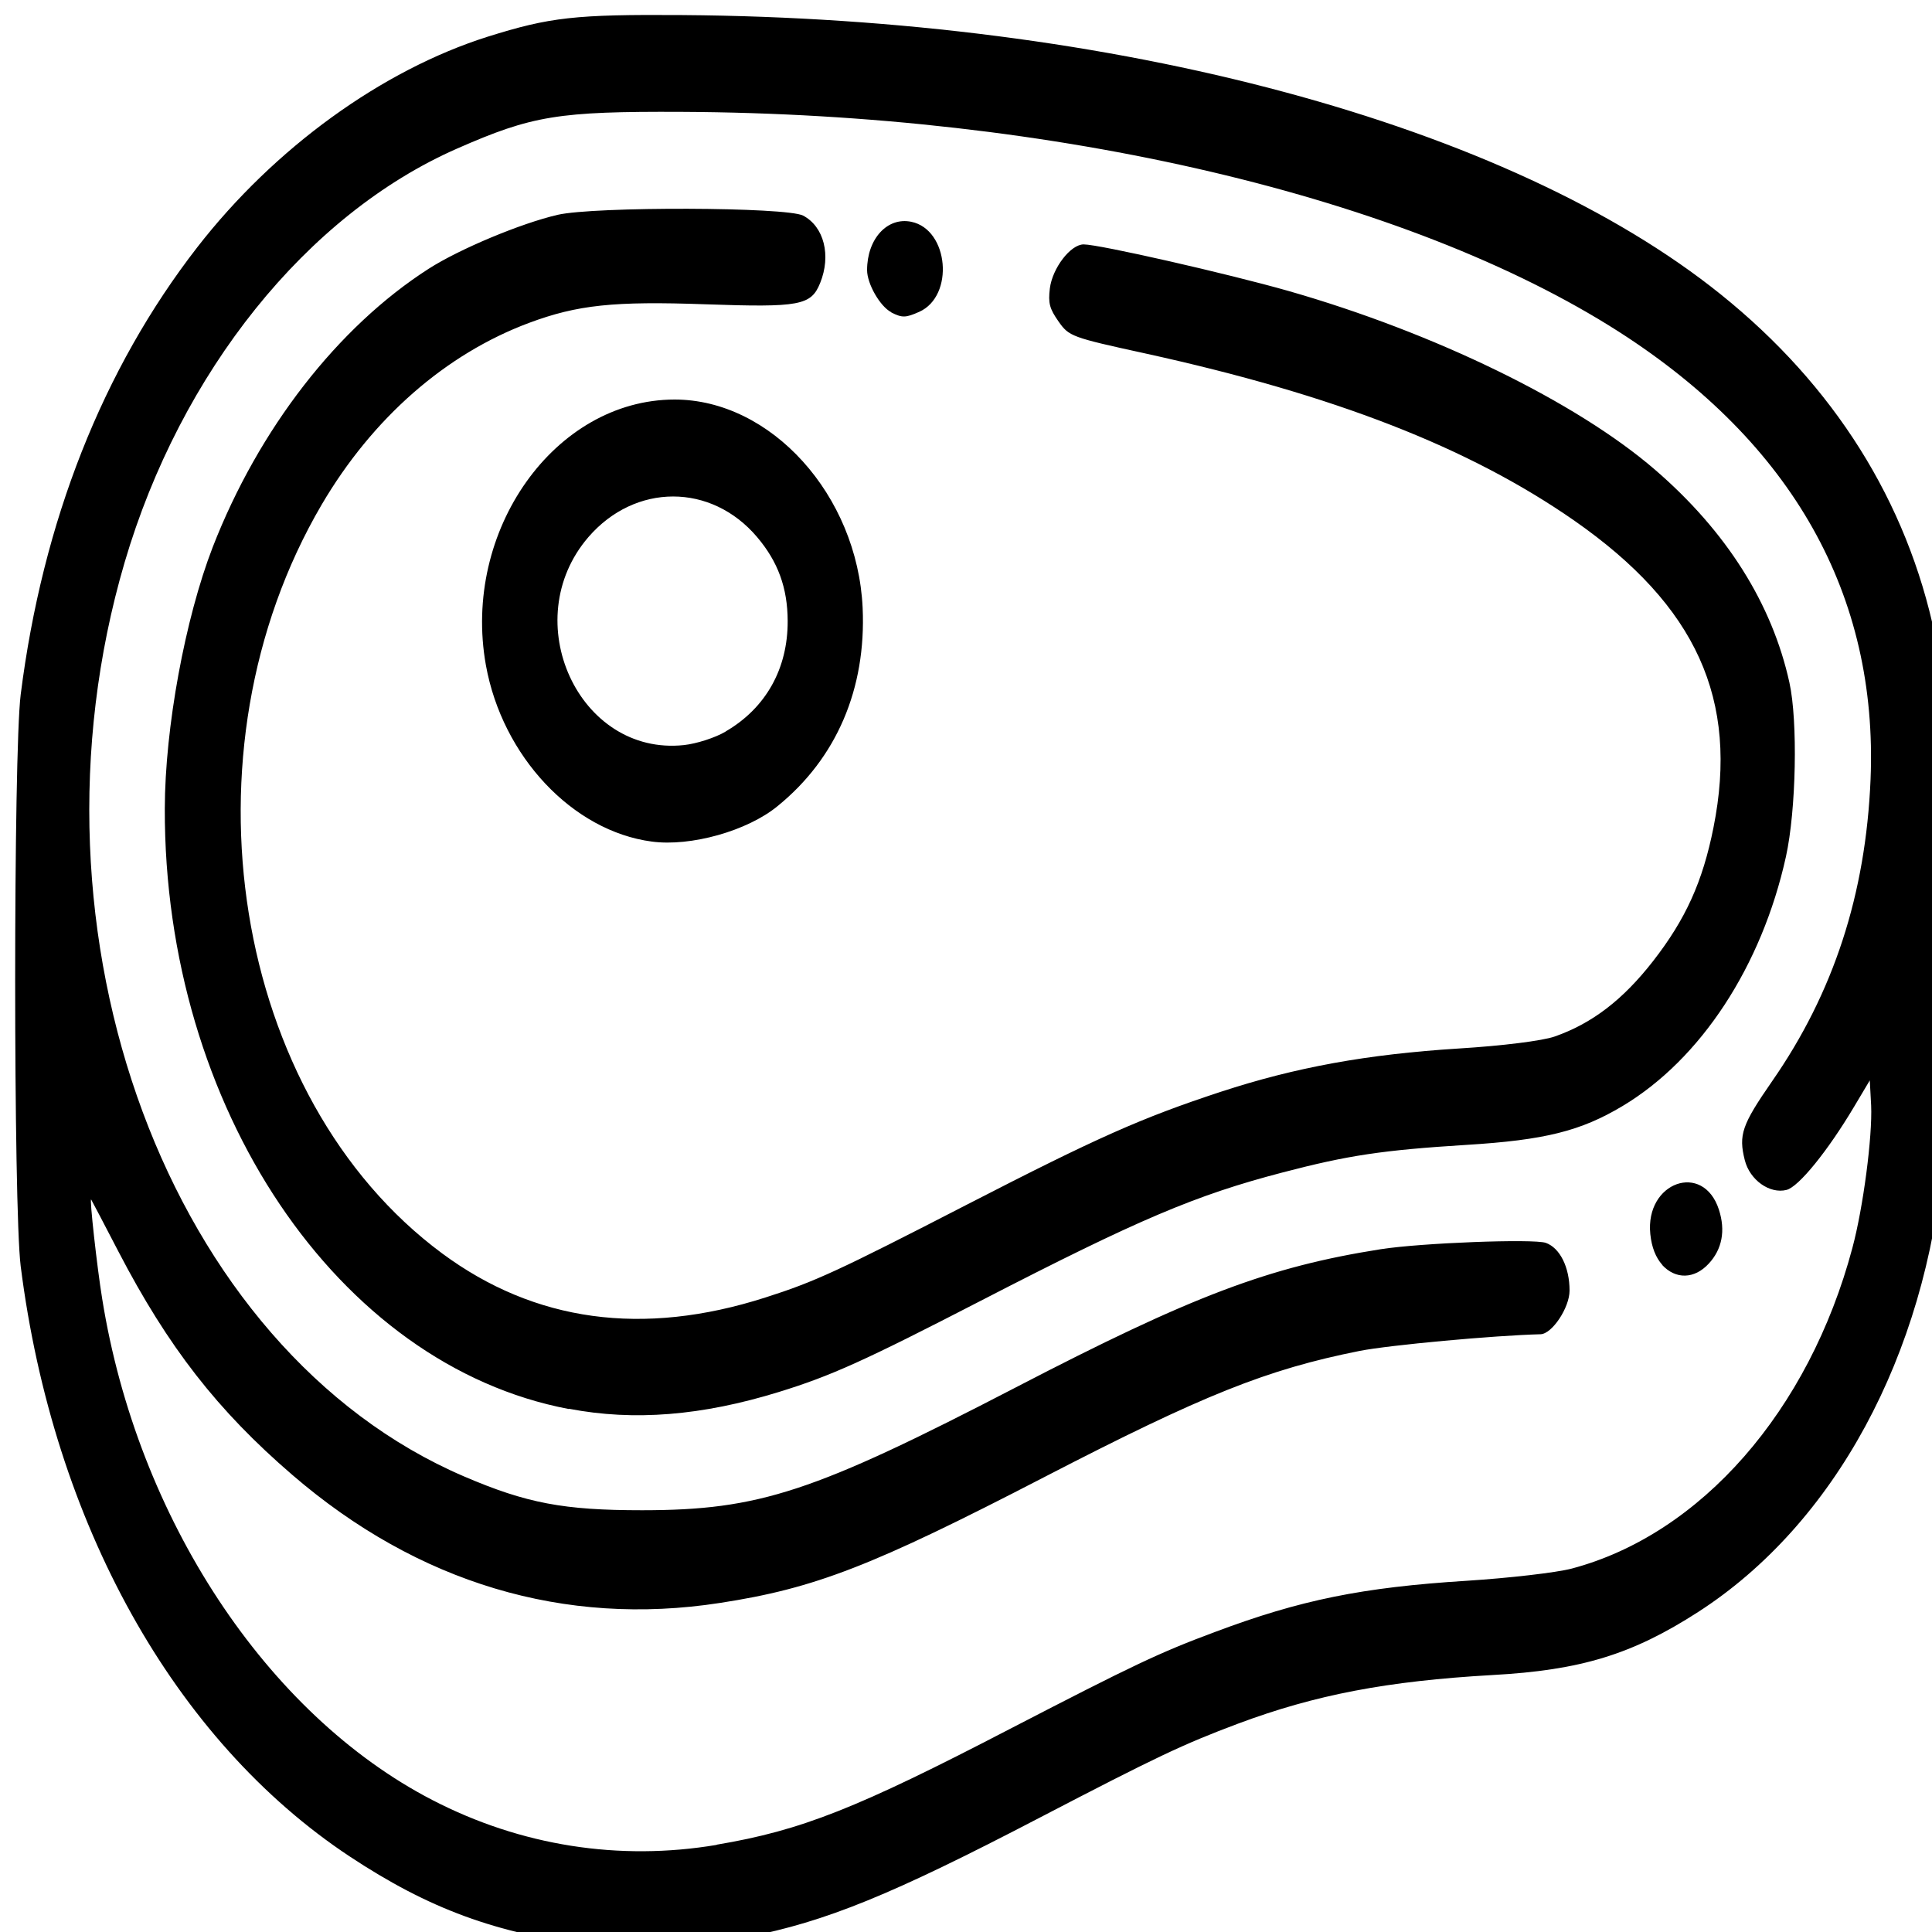 <?xml version="1.0" encoding="UTF-8" standalone="no"?>
<svg
   xmlns:dc="http://purl.org/dc/elements/1.1/"
   xmlns:cc="http://creativecommons.org/ns#"
   xmlns:rdf="http://www.w3.org/1999/02/22-rdf-syntax-ns#"
   xmlns:svg="http://www.w3.org/2000/svg"
   xmlns="http://www.w3.org/2000/svg"
   xmlns:sodipodi="http://sodipodi.sourceforge.net/DTD/sodipodi-0.dtd"
   xmlns:inkscape="http://www.inkscape.org/namespaces/inkscape"
   width="10mm"
   height="10mm"
   viewBox="0 0 10 10"
   version="1.1"
   id="svg1644"
   sodipodi:docname="meat.svg"
   inkscape:version="1.0.1 (3bc2e813f5, 2020-09-07)">
  <defs
     id="defs1638" />
  <sodipodi:namedview
     id="base"
     pagecolor="#ffffff"
     bordercolor="#666666"
     borderopacity="1.0"
     inkscape:pageopacity="0.0"
     inkscape:pageshadow="2"
     inkscape:zoom="3.959798"
     inkscape:cx="26.463938"
     inkscape:cy="-9.0614664"
     inkscape:document-units="mm"
     inkscape:current-layer="layer1"
     inkscape:document-rotation="0"
     showgrid="false"
     inkscape:window-width="1366"
     inkscape:window-height="768"
     inkscape:window-x="1600"
     inkscape:window-y="0"
     inkscape:window-maximized="0" />
  <g
     inkscape:label="Layer 1"
     inkscape:groupmode="layer"
     id="layer1">
    <path
       style="fill:#000000;fill-opacity:1;stroke-width:0.022"
       d="M 3.071,10.072 C 2.564,10.007 2.22,9.88 1.81,9.609 0.901,9.007 0.275,7.883 0.107,6.553 c -0.038,-0.305 -0.038,-2.653 0,-2.957 0.113,-0.897 0.425,-1.686 0.914,-2.316 0.399,-0.514 0.956,-0.917 1.503,-1.09 0.322,-0.101 0.452,-0.116 1.007,-0.112 2.239,0.016 4.28,0.564 5.376,1.446 0.586,0.471 0.964,1.072 1.109,1.766 0.051,0.241 0.051,0.252 0.059,1.346 0.007,0.768 8.73e-4,1.183 -0.016,1.366 -0.092,1.016 -0.564,1.887 -1.27,2.342 -0.34,0.219 -0.606,0.301 -1.065,0.326 C 7.18,8.701 6.808,8.772 6.407,8.922 6.122,9.029 5.987,9.093 5.378,9.41 4.614,9.808 4.276,9.946 3.866,10.026 c -0.193,0.038 -0.655,0.065 -0.795,0.047 z m 0.639,-0.524 c 0.439,-0.074 0.726,-0.188 1.521,-0.601 C 5.867,8.618 6.001,8.554 6.289,8.447 6.731,8.281 7.051,8.216 7.593,8.182 c 0.218,-0.014 0.462,-0.042 0.542,-0.063 0.668,-0.177 1.228,-0.816 1.453,-1.66 0.056,-0.209 0.104,-0.576 0.097,-0.737 l -0.007,-0.13 -0.081,0.136 c -0.137,0.23 -0.287,0.415 -0.35,0.431 -0.087,0.022 -0.19,-0.051 -0.216,-0.154 -0.033,-0.131 -0.015,-0.183 0.141,-0.408 0.319,-0.459 0.485,-0.969 0.51,-1.563 0.039,-0.954 -0.403,-1.74 -1.303,-2.317 C 7.285,1.017 5.458,0.588 3.529,0.579 c -0.639,-0.003 -0.774,0.019 -1.163,0.19 -0.777,0.341 -1.431,1.156 -1.721,2.142 -0.567,1.93 0.23,4.076 1.757,4.731 0.324,0.139 0.516,0.175 0.922,0.175 0.607,-4.762e-4 0.887,-0.093 1.936,-0.637 0.911,-0.473 1.308,-0.623 1.886,-0.714 0.21,-0.033 0.791,-0.055 0.855,-0.033 0.073,0.026 0.123,0.126 0.123,0.247 0,0.088 -0.09,0.224 -0.15,0.226 -0.24,0.006 -0.782,0.056 -0.935,0.086 -0.482,0.096 -0.811,0.228 -1.633,0.653 -0.891,0.461 -1.186,0.576 -1.681,0.652 C 2.922,8.421 2.163,8.194 1.513,7.634 1.126,7.301 0.87,6.972 0.613,6.478 c -0.075,-0.145 -0.139,-0.266 -0.141,-0.269 -0.01,-0.014 0.03,0.349 0.057,0.514 0.182,1.135 0.851,2.15 1.709,2.594 0.458,0.237 0.967,0.317 1.472,0.232 z M 2.944,7.293 C 1.747,7.066 0.849,5.731 0.853,4.185 c 8.8e-4,-0.418 0.105,-0.983 0.248,-1.353 0.238,-0.612 0.647,-1.139 1.118,-1.441 0.159,-0.102 0.477,-0.235 0.667,-0.279 0.19,-0.044 1.186,-0.041 1.271,0.004 0.108,0.057 0.146,0.206 0.088,0.349 -0.047,0.116 -0.105,0.127 -0.593,0.11 -0.475,-0.017 -0.663,0.003 -0.913,0.096 -0.432,0.161 -0.811,0.493 -1.074,0.941 -0.751,1.281 -0.463,3.071 0.624,3.876 0.479,0.354 1.038,0.431 1.672,0.228 0.257,-0.082 0.374,-0.136 1.046,-0.482 0.676,-0.348 0.902,-0.448 1.312,-0.583 0.388,-0.127 0.756,-0.194 1.232,-0.224 0.227,-0.014 0.433,-0.04 0.496,-0.062 0.194,-0.068 0.353,-0.19 0.509,-0.39 0.169,-0.217 0.257,-0.411 0.313,-0.692 0.132,-0.662 -0.088,-1.147 -0.72,-1.588 -0.546,-0.38 -1.243,-0.651 -2.223,-0.866 -0.38,-0.083 -0.393,-0.088 -0.447,-0.165 -0.047,-0.067 -0.054,-0.095 -0.045,-0.171 0.013,-0.105 0.107,-0.228 0.175,-0.228 0.081,0 0.744,0.151 1.06,0.241 0.755,0.216 1.49,0.574 1.897,0.925 0.37,0.319 0.606,0.693 0.696,1.102 0.044,0.2 0.035,0.66 -0.018,0.901 -0.125,0.566 -0.44,1.048 -0.846,1.291 -0.216,0.129 -0.401,0.176 -0.809,0.201 -0.432,0.027 -0.612,0.054 -0.948,0.142 -0.453,0.118 -0.747,0.243 -1.563,0.664 -0.605,0.312 -0.775,0.389 -1.047,0.473 -0.399,0.123 -0.75,0.151 -1.085,0.087 z M 8.604,6.547 c -0.034,-0.038 -0.055,-0.091 -0.062,-0.159 -0.028,-0.27 0.274,-0.377 0.355,-0.127 0.035,0.108 0.017,0.205 -0.053,0.28 -0.074,0.08 -0.171,0.082 -0.241,0.006 z M 3.374,4.356 C 2.964,4.302 2.6,3.915 2.515,3.443 2.39,2.747 2.871,2.069 3.491,2.068 c 0.5,-2.911e-4 0.947,0.495 0.974,1.078 0.019,0.419 -0.135,0.779 -0.441,1.027 C 3.868,4.301 3.575,4.383 3.374,4.356 Z M 3.756,3.786 c 0.208,-0.121 0.322,-0.325 0.321,-0.572 -5.82e-4,-0.171 -0.05,-0.307 -0.159,-0.435 -0.237,-0.279 -0.63,-0.279 -0.872,5.292e-4 -0.373,0.432 -0.05,1.135 0.494,1.077 0.065,-0.007 0.162,-0.038 0.216,-0.07 z m 0.857,-2.17 c -0.058,-0.03 -0.125,-0.147 -0.125,-0.218 0,-0.161 0.104,-0.276 0.229,-0.25 0.194,0.04 0.224,0.384 0.041,0.466 -0.07,0.031 -0.088,0.032 -0.145,0.003 z"
       id="path914-6" />
  </g>
</svg>
